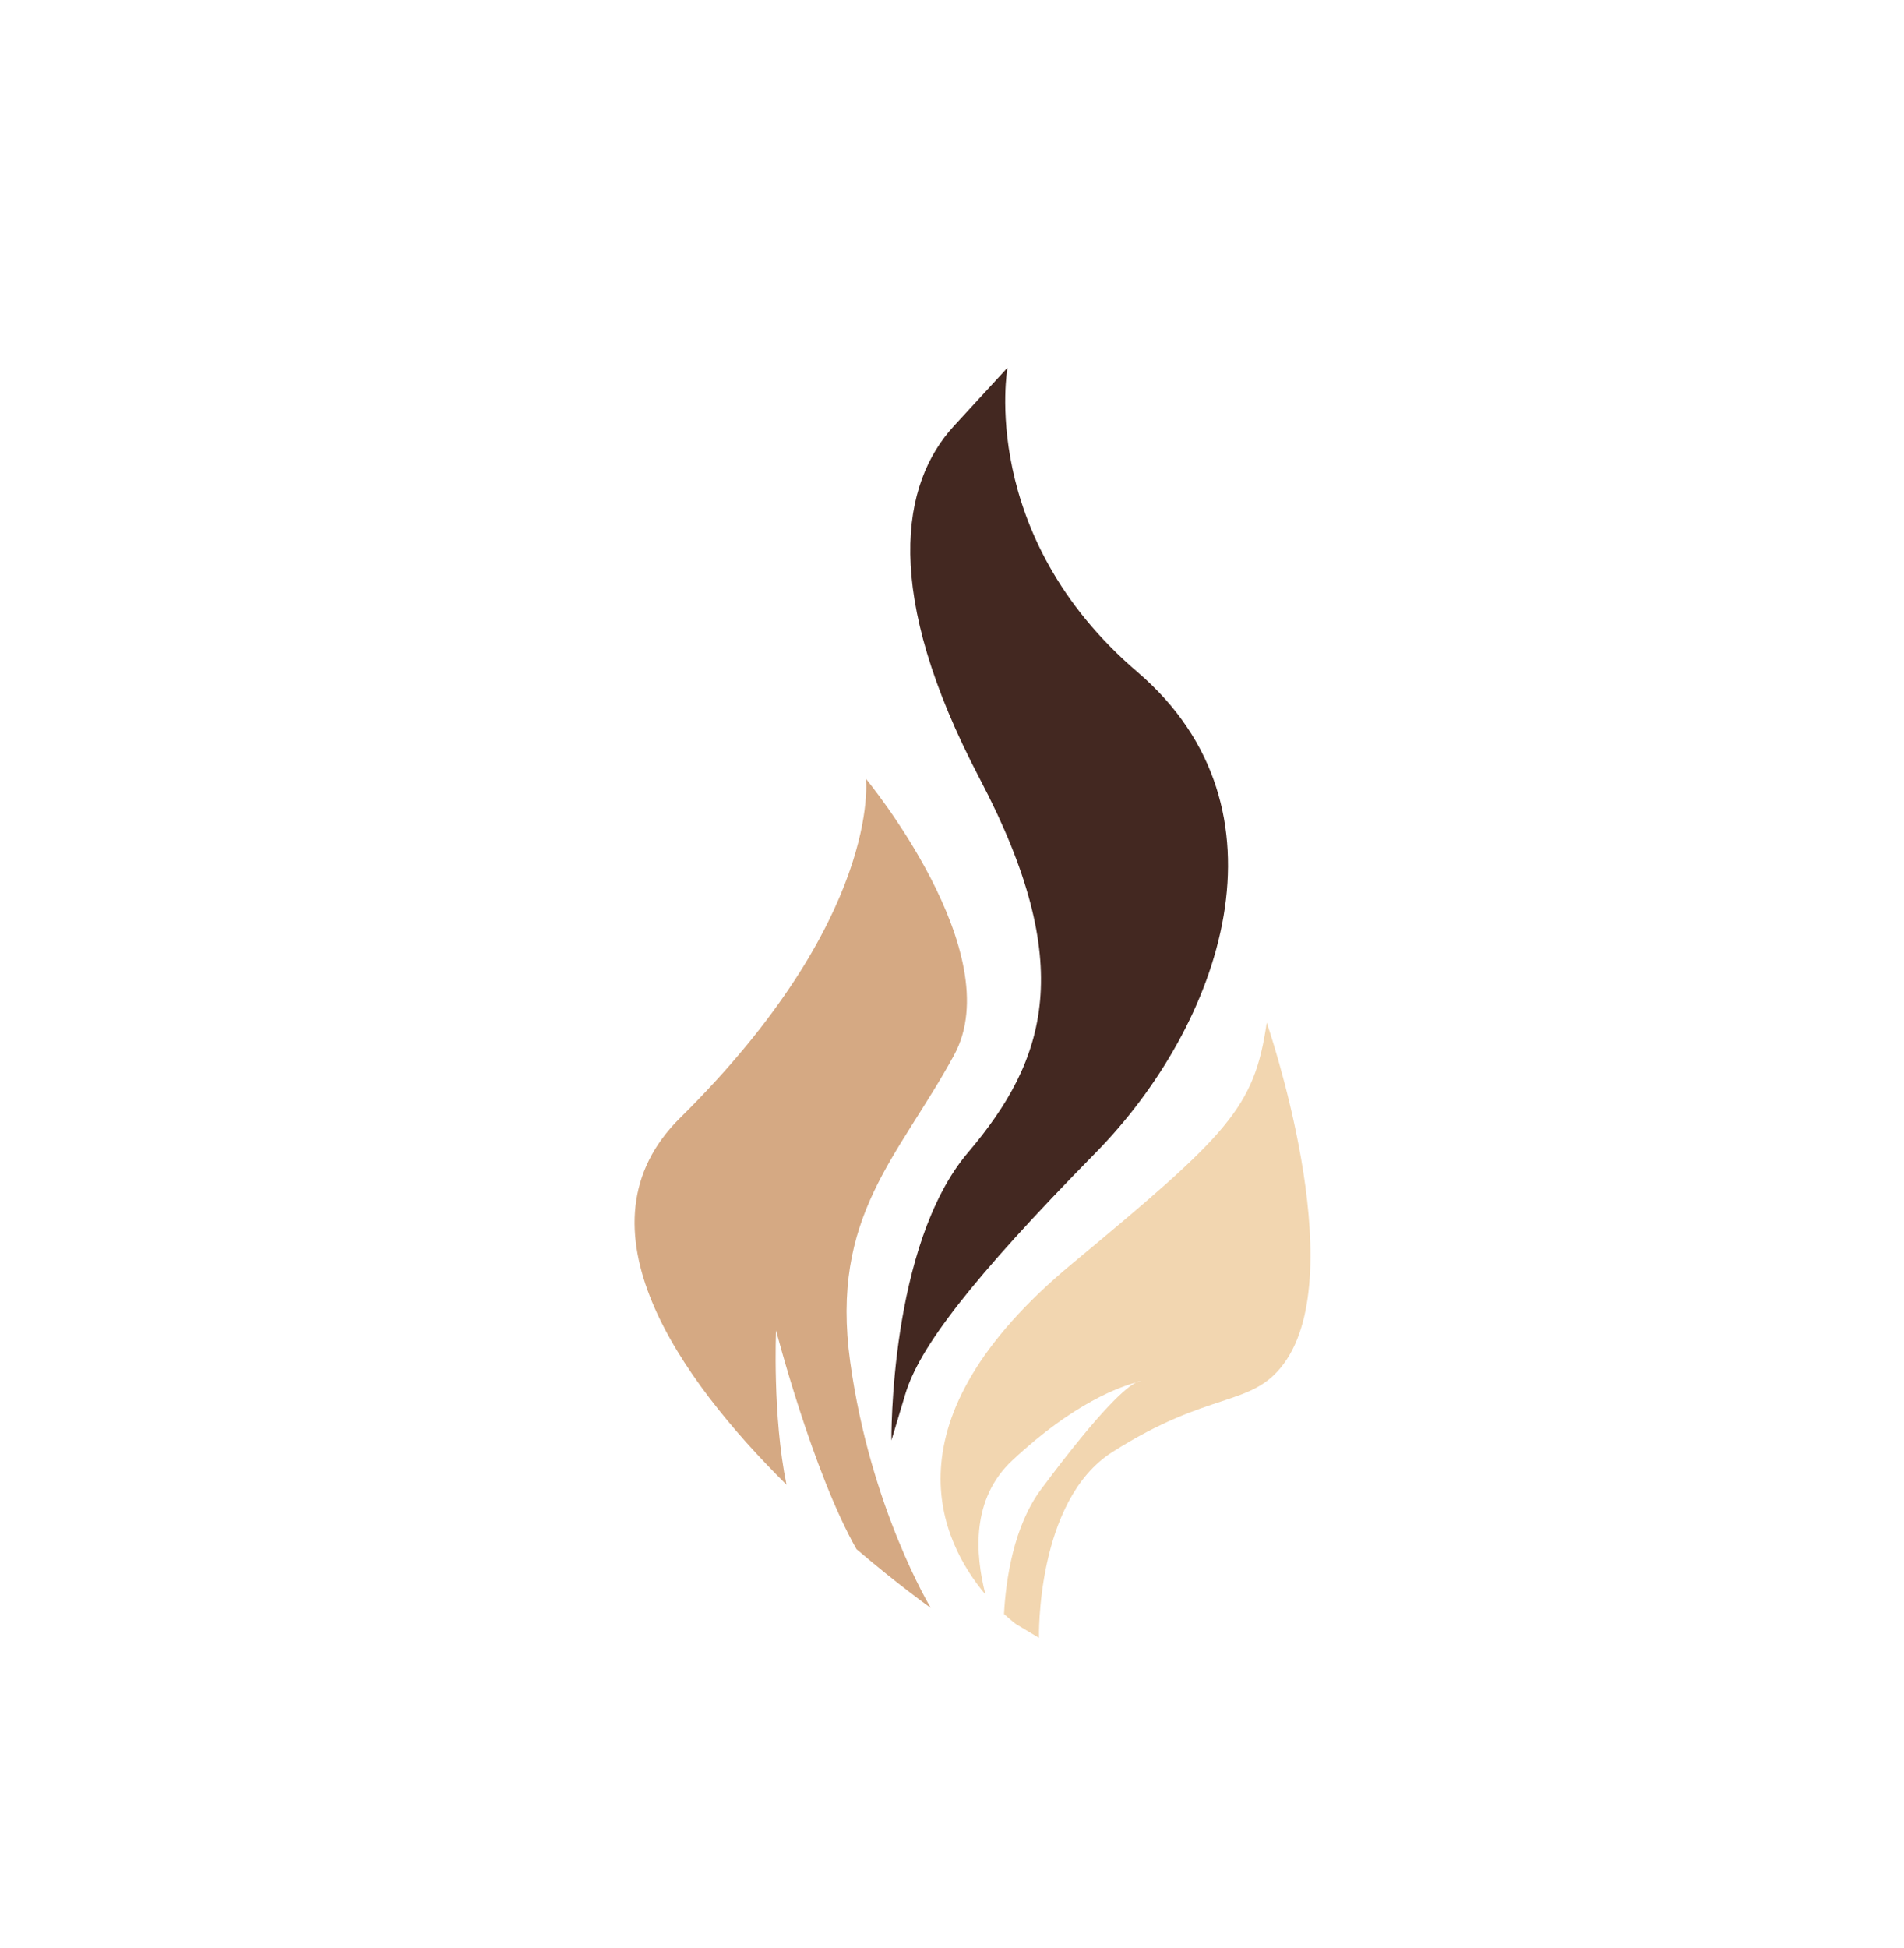 <?xml version="1.0" encoding="iso-8859-1"?>
<!-- Generator: Adobe Illustrator 16.0.0, SVG Export Plug-In . SVG Version: 6.00 Build 0)  -->
<!DOCTYPE svg PUBLIC "-//W3C//DTD SVG 1.1//EN" "http://www.w3.org/Graphics/SVG/1.1/DTD/svg11.dtd">
<svg version="1.1"
	 xmlns:x="http://ns.adobe.com/Extensibility/1.0/" xmlns:i="http://ns.adobe.com/AdobeIllustrator/10.0/" xmlns:graph="http://ns.adobe.com/Graphs/1.0/" i:viewOrigin="6017.0908 1.953125e-03" i:rulerOrigin="-6017.0908 840.5322" i:pageBounds="6017.0908 1.953125e-03 6839 -840.5322"
	 xmlns="http://www.w3.org/2000/svg" xmlns:xlink="http://www.w3.org/1999/xlink" xmlns:a="http://ns.adobe.com/AdobeSVGViewerExtensions/3.0/"
	 x="0px" y="0px" width="821.9px" height="840.5px" viewBox="0 0 821.9 840.5" enable-background="new 0 0 821.9 840.5"
	 xml:space="preserve">
<g id="Feuer" i:layer="yes" i:dimmedPercent="50" i:rgbTrio="#000055550000">
	<path i:knockout="Off" fill="#432821" d="M434.9,158.7c0,0-13,72.2,56.1,131.3c69.1,59.1,36.1,152.3-18,207.4
		c-54.1,55.1-76.2,84.2-82.2,104.2c-6,20-6,20-6,20s-1-84.2,33.1-124.3c34.1-40.1,47.1-81.2,5-161.3c-42.1-80.2-34.1-127.3-11-152.3
		C434.9,158.7,434.9,158.7,434.9,158.7z"/>
	<path i:knockout="Off" fill="#F2D6B0" d="M546.8,441.3c-5.3,36.9-16.6,48.1-84.2,104.2c-81.7,67.9-56.4,119.8-37.2,142.6
		c-4.5-17.5-6.2-41.3,11.6-57.9c26.8-25.1,47-31.9,53.4-33.6c1.7-0.8,2.2-0.5,2.2-0.5s-0.8,0.1-2.2,0.5c-4,2-14.5,10.5-41,46.1
		c-11.9,16-15.2,39-16,53.8c3.1,2.8,5.1,4.3,5.1,4.3l10,6c0,0-1.4-59.2,31.7-80.2c42.1-26.8,60-19.2,73.9-38
		C583.9,548.4,546.8,441.3,546.8,441.3z"/>
	<path i:knockout="Off" fill="#D5A983" d="M373.8,336.1c0,0,7,60.1-80.2,146.3c-47.3,46.7-0.2,112.6,45.9,158.3
		c-6.1-29.7-4.5-66.6-4.5-66.6s15.8,61,34.7,94.4c18.4,15.7,32.1,25.4,32.1,25.4s-26.1-43.1-34.8-106.2
		c-8.7-63.1,20.8-88.2,44.8-132.3C436,411.3,373.8,336.1,373.8,336.1z"/>
</g>
</svg>
